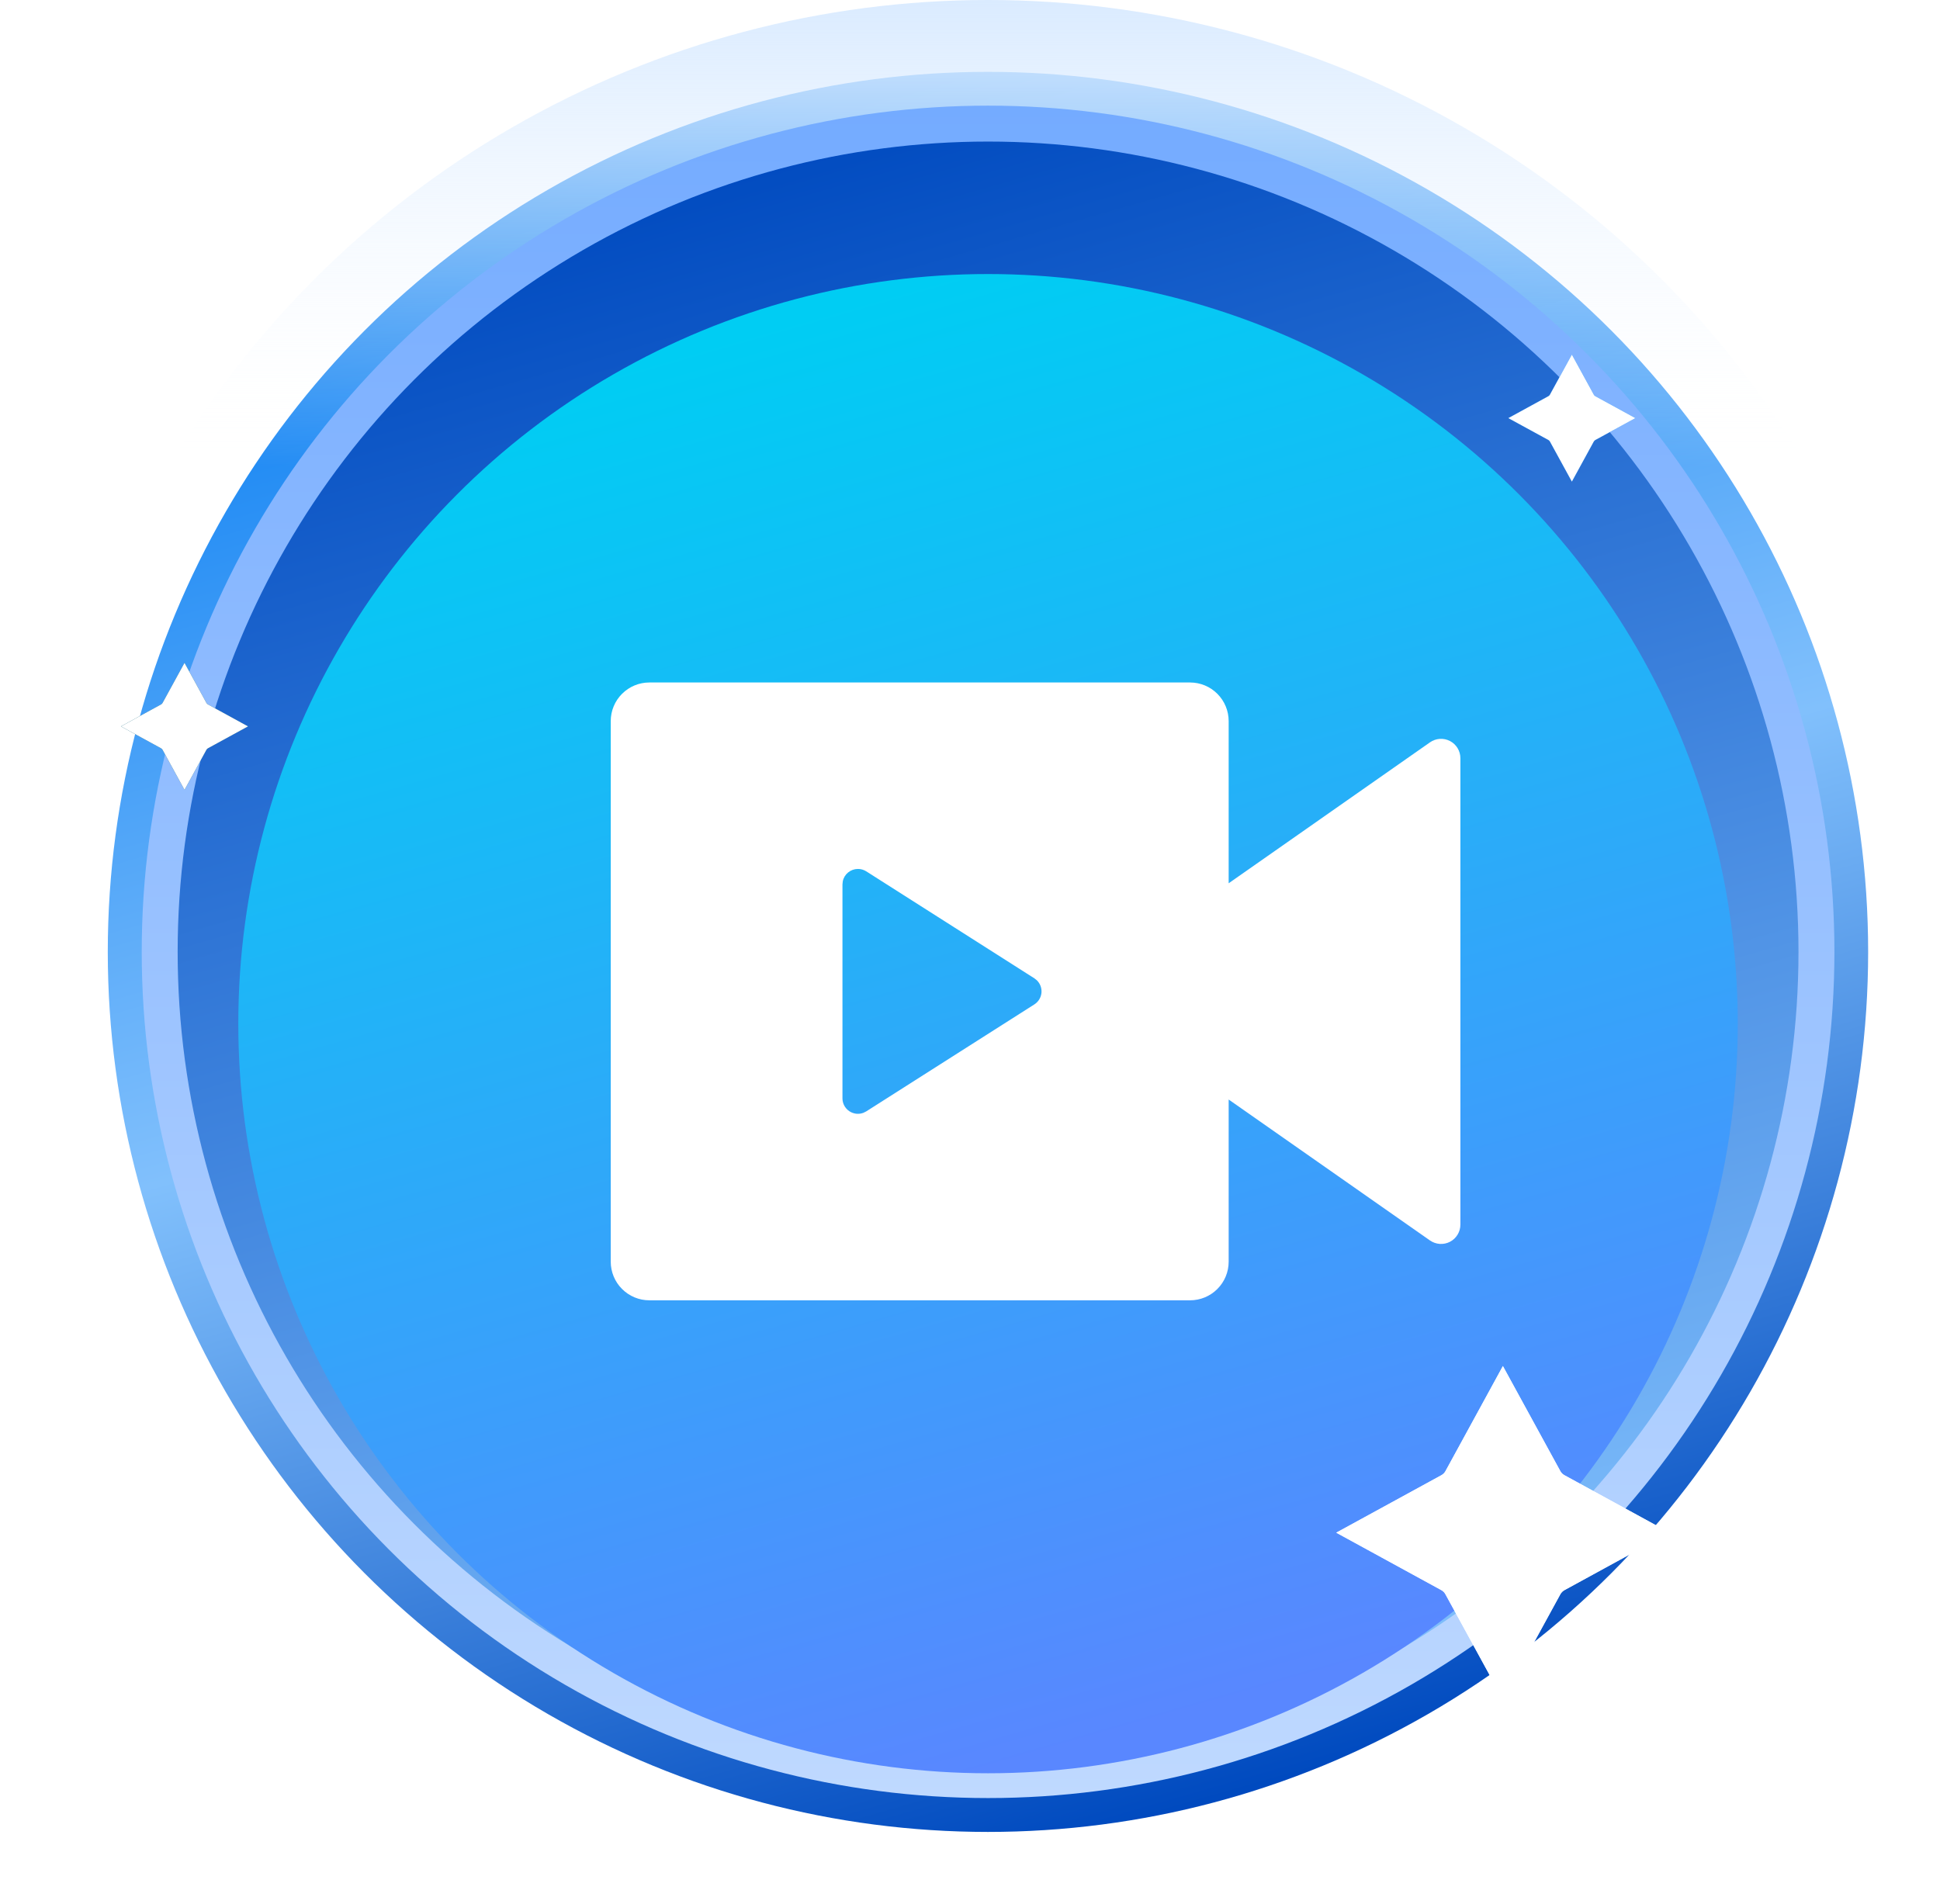<svg width="54" height="53" viewBox="0 0 54 53" fill="none" xmlns="http://www.w3.org/2000/svg"> 
<circle cx="27.5" cy="26.5" r="24.5" fill="url(#paint0_linear_8787_18439)" stroke="url(#paint1_linear_8787_18439)" stroke-width="4"/>
<circle cx="27.503" cy="26.499" r="23.058" fill="url(#paint2_linear_8787_18439)" stroke="url(#paint3_linear_8787_18439)"/>
<g filter="url(#filter0_ii_8787_18439)">
<circle cx="27.502" cy="26.498" r="20.869" fill="url(#paint4_linear_8787_18439)"/>
</g>
<g filter="url(#filter1_f_8787_18439)">
<g filter="url(#filter2_f_8787_18439)">
<path d="M43.544 41.068C43.498 41.043 43.46 41.005 43.434 40.959L41.833 38.031L40.233 40.959C40.207 41.005 40.169 41.043 40.123 41.068L37.195 42.669L40.123 44.27C40.169 44.296 40.207 44.334 40.232 44.38L41.833 47.307L43.434 44.38C43.46 44.334 43.498 44.296 43.544 44.27L46.471 42.669L43.544 41.068Z" fill="white"/>
</g>
<path d="M43.544 41.068C43.498 41.043 43.46 41.005 43.434 40.959L41.833 38.031L40.233 40.959C40.207 41.005 40.169 41.043 40.123 41.068L37.195 42.669L40.123 44.27C40.169 44.296 40.207 44.334 40.232 44.38L41.833 47.307L43.434 44.38C43.46 44.334 43.498 44.296 43.544 44.27L46.471 42.669L43.544 41.068Z" fill="white"/>
</g>
<g filter="url(#filter3_f_8787_18439)">
<path d="M44.405 11.029C44.388 11.02 44.373 11.005 44.364 10.987L43.753 9.871L43.142 10.987C43.133 11.005 43.118 11.02 43.101 11.029L41.984 11.64L43.101 12.25C43.118 12.26 43.133 12.274 43.142 12.292L43.753 13.408L44.363 12.292C44.373 12.274 44.388 12.26 44.405 12.25L45.522 11.64L44.405 11.029Z" fill="#0080F5"/>
</g>
<path d="M44.405 11.029C44.388 11.02 44.373 11.005 44.364 10.987L43.753 9.871L43.142 10.987C43.133 11.005 43.118 11.02 43.101 11.029L41.984 11.64L43.101 12.25C43.118 12.26 43.133 12.274 43.142 12.292L43.753 13.408L44.363 12.292C44.373 12.274 44.388 12.26 44.405 12.25L45.522 11.64L44.405 11.029Z" fill="white"/>
<g filter="url(#filter4_f_8787_18439)">
<path d="M5.788 19.611C5.77 19.602 5.756 19.587 5.746 19.569L5.136 18.453L4.525 19.569C4.516 19.587 4.501 19.602 4.483 19.611L3.367 20.222L4.483 20.832C4.501 20.842 4.516 20.856 4.525 20.874L5.136 21.99L5.746 20.874C5.756 20.856 5.77 20.842 5.788 20.832L6.904 20.222L5.788 19.611Z" fill="#005773"/>
</g>
<path d="M5.788 19.611C5.77 19.602 5.756 19.587 5.746 19.569L5.136 18.453L4.525 19.569C4.516 19.587 4.501 19.602 4.483 19.611L3.367 20.222L4.483 20.832C4.501 20.842 4.516 20.856 4.525 20.874L5.136 21.99L5.746 20.874C5.756 20.856 5.77 20.842 5.788 20.832L6.904 20.222L5.788 19.611Z" fill="white"/>
<path d="M33.125 19C33.41 19 33.684 19.113 33.885 19.315C34.087 19.517 34.2 19.79 34.2 20.075V24.59L39.804 20.666C39.885 20.61 39.979 20.576 40.077 20.57C40.175 20.564 40.274 20.584 40.361 20.63C40.448 20.675 40.521 20.744 40.572 20.828C40.623 20.912 40.65 21.009 40.65 21.107V34.093C40.65 34.191 40.623 34.288 40.572 34.372C40.521 34.456 40.448 34.525 40.361 34.57C40.274 34.616 40.175 34.636 40.077 34.63C39.979 34.623 39.885 34.59 39.804 34.534L34.2 30.61V35.125C34.2 35.41 34.087 35.684 33.885 35.885C33.684 36.087 33.41 36.2 33.125 36.2H18.075C17.79 36.2 17.517 36.087 17.315 35.885C17.113 35.684 17 35.41 17 35.125V20.075C17 19.79 17.113 19.517 17.315 19.315C17.517 19.113 17.79 19 18.075 19H33.125ZM23.88 24.191C23.781 24.191 23.685 24.225 23.608 24.288C23.531 24.351 23.478 24.438 23.459 24.535L23.45 24.62V30.578C23.45 30.647 23.467 30.716 23.499 30.778C23.532 30.839 23.578 30.892 23.636 30.932C23.693 30.971 23.759 30.996 23.828 31.005C23.897 31.013 23.968 31.005 24.033 30.98L24.111 30.941L28.793 27.961C28.847 27.926 28.893 27.879 28.927 27.824C28.961 27.769 28.982 27.707 28.989 27.642C28.995 27.578 28.987 27.512 28.965 27.452C28.943 27.391 28.907 27.336 28.86 27.29L28.793 27.237L24.111 24.257C24.042 24.214 23.962 24.19 23.88 24.191Z" fill="white"/>
<defs>
<filter id="filter0_ii_8787_18439" x="6.633" y="5.629" width="41.742" height="43.738" filterUnits="userSpaceOnUse" color-interpolation-filters="sRGB">
<feFlood flood-opacity="0" result="BackgroundImageFix"/>
<feBlend mode="normal" in="SourceGraphic" in2="BackgroundImageFix" result="shape"/>
<feColorMatrix in="SourceAlpha" type="matrix" values="0 0 0 0 0 0 0 0 0 0 0 0 0 0 0 0 0 0 127 0" result="hardAlpha"/>
<feOffset/>
<feGaussianBlur stdDeviation="2"/>
<feComposite in2="hardAlpha" operator="arithmetic" k2="-1" k3="1"/>
<feColorMatrix type="matrix" values="0 0 0 0 0 0 0 0 0 0.26 0 0 0 0 0.65 0 0 0 1 0"/>
<feBlend mode="normal" in2="shape" result="effect1_innerShadow_8787_18439"/>
<feColorMatrix in="SourceAlpha" type="matrix" values="0 0 0 0 0 0 0 0 0 0 0 0 0 0 0 0 0 0 127 0" result="hardAlpha"/>
<feOffset dy="2"/>
<feGaussianBlur stdDeviation="2"/>
<feComposite in2="hardAlpha" operator="arithmetic" k2="-1" k3="1"/>
<feColorMatrix type="matrix" values="0 0 0 0 0 0 0 0 0 0.201 0 0 0 0 0.717 0 0 0 0.5 0"/>
<feBlend mode="normal" in2="effect1_innerShadow_8787_18439" result="effect2_innerShadow_8787_18439"/>
</filter>
<filter id="filter1_f_8787_18439" x="35.195" y="36.031" width="13.273" height="13.277" filterUnits="userSpaceOnUse" color-interpolation-filters="sRGB">
<feFlood flood-opacity="0" result="BackgroundImageFix"/>
<feBlend mode="normal" in="SourceGraphic" in2="BackgroundImageFix" result="shape"/>
<feGaussianBlur stdDeviation="1" result="effect1_foregroundBlur_8787_18439"/>
</filter>
<filter id="filter2_f_8787_18439" x="34.195" y="35.031" width="15.273" height="15.277" filterUnits="userSpaceOnUse" color-interpolation-filters="sRGB">
<feFlood flood-opacity="0" result="BackgroundImageFix"/>
<feBlend mode="normal" in="SourceGraphic" in2="BackgroundImageFix" result="shape"/>
<feGaussianBlur stdDeviation="1.5" result="effect1_foregroundBlur_8787_18439"/>
</filter>
<filter id="filter3_f_8787_18439" x="38.984" y="6.871" width="9.539" height="9.539" filterUnits="userSpaceOnUse" color-interpolation-filters="sRGB">
<feFlood flood-opacity="0" result="BackgroundImageFix"/>
<feBlend mode="normal" in="SourceGraphic" in2="BackgroundImageFix" result="shape"/>
<feGaussianBlur stdDeviation="1.5" result="effect1_foregroundBlur_8787_18439"/>
</filter>
<filter id="filter4_f_8787_18439" x="0.367" y="15.453" width="9.539" height="9.539" filterUnits="userSpaceOnUse" color-interpolation-filters="sRGB">
<feFlood flood-opacity="0" result="BackgroundImageFix"/>
<feBlend mode="normal" in="SourceGraphic" in2="BackgroundImageFix" result="shape"/>
<feGaussianBlur stdDeviation="1.5" result="effect1_foregroundBlur_8787_18439"/>
</filter>
<linearGradient id="paint0_linear_8787_18439" x1="13.329" y1="3.622" x2="27.5" y2="53" gradientUnits="userSpaceOnUse">
<stop stop-color="#0079F1"/>
<stop offset="0.501" stop-color="#81C0FC"/>
<stop offset="0.979" stop-color="#004ABF"/>
</linearGradient>
<linearGradient id="paint1_linear_8787_18439" x1="27.5" y1="0" x2="27.5" y2="53" gradientUnits="userSpaceOnUse">
<stop stop-color="#DAEBFF"/>
<stop offset="0.245" stop-color="white" stop-opacity="0"/>
</linearGradient>
<linearGradient id="paint2_linear_8787_18439" x1="14.905" y1="6.162" x2="27.503" y2="50.056" gradientUnits="userSpaceOnUse">
<stop stop-color="#014BC0"/>
<stop offset="1" stop-color="#80BFFC"/>
</linearGradient>
<linearGradient id="paint3_linear_8787_18439" x1="27.503" y1="2.941" x2="27.503" y2="50.056" gradientUnits="userSpaceOnUse">
<stop stop-color="#74ABFF"/>
<stop offset="1" stop-color="#BFD9FF"/>
</linearGradient>
<linearGradient id="paint4_linear_8787_18439" x1="16.342" y1="8.482" x2="27.502" y2="47.367" gradientUnits="userSpaceOnUse">
<stop stop-color="#00CDF3"/>
<stop offset="1" stop-color="#5987FF"/>
</linearGradient>
</defs>
</svg>
